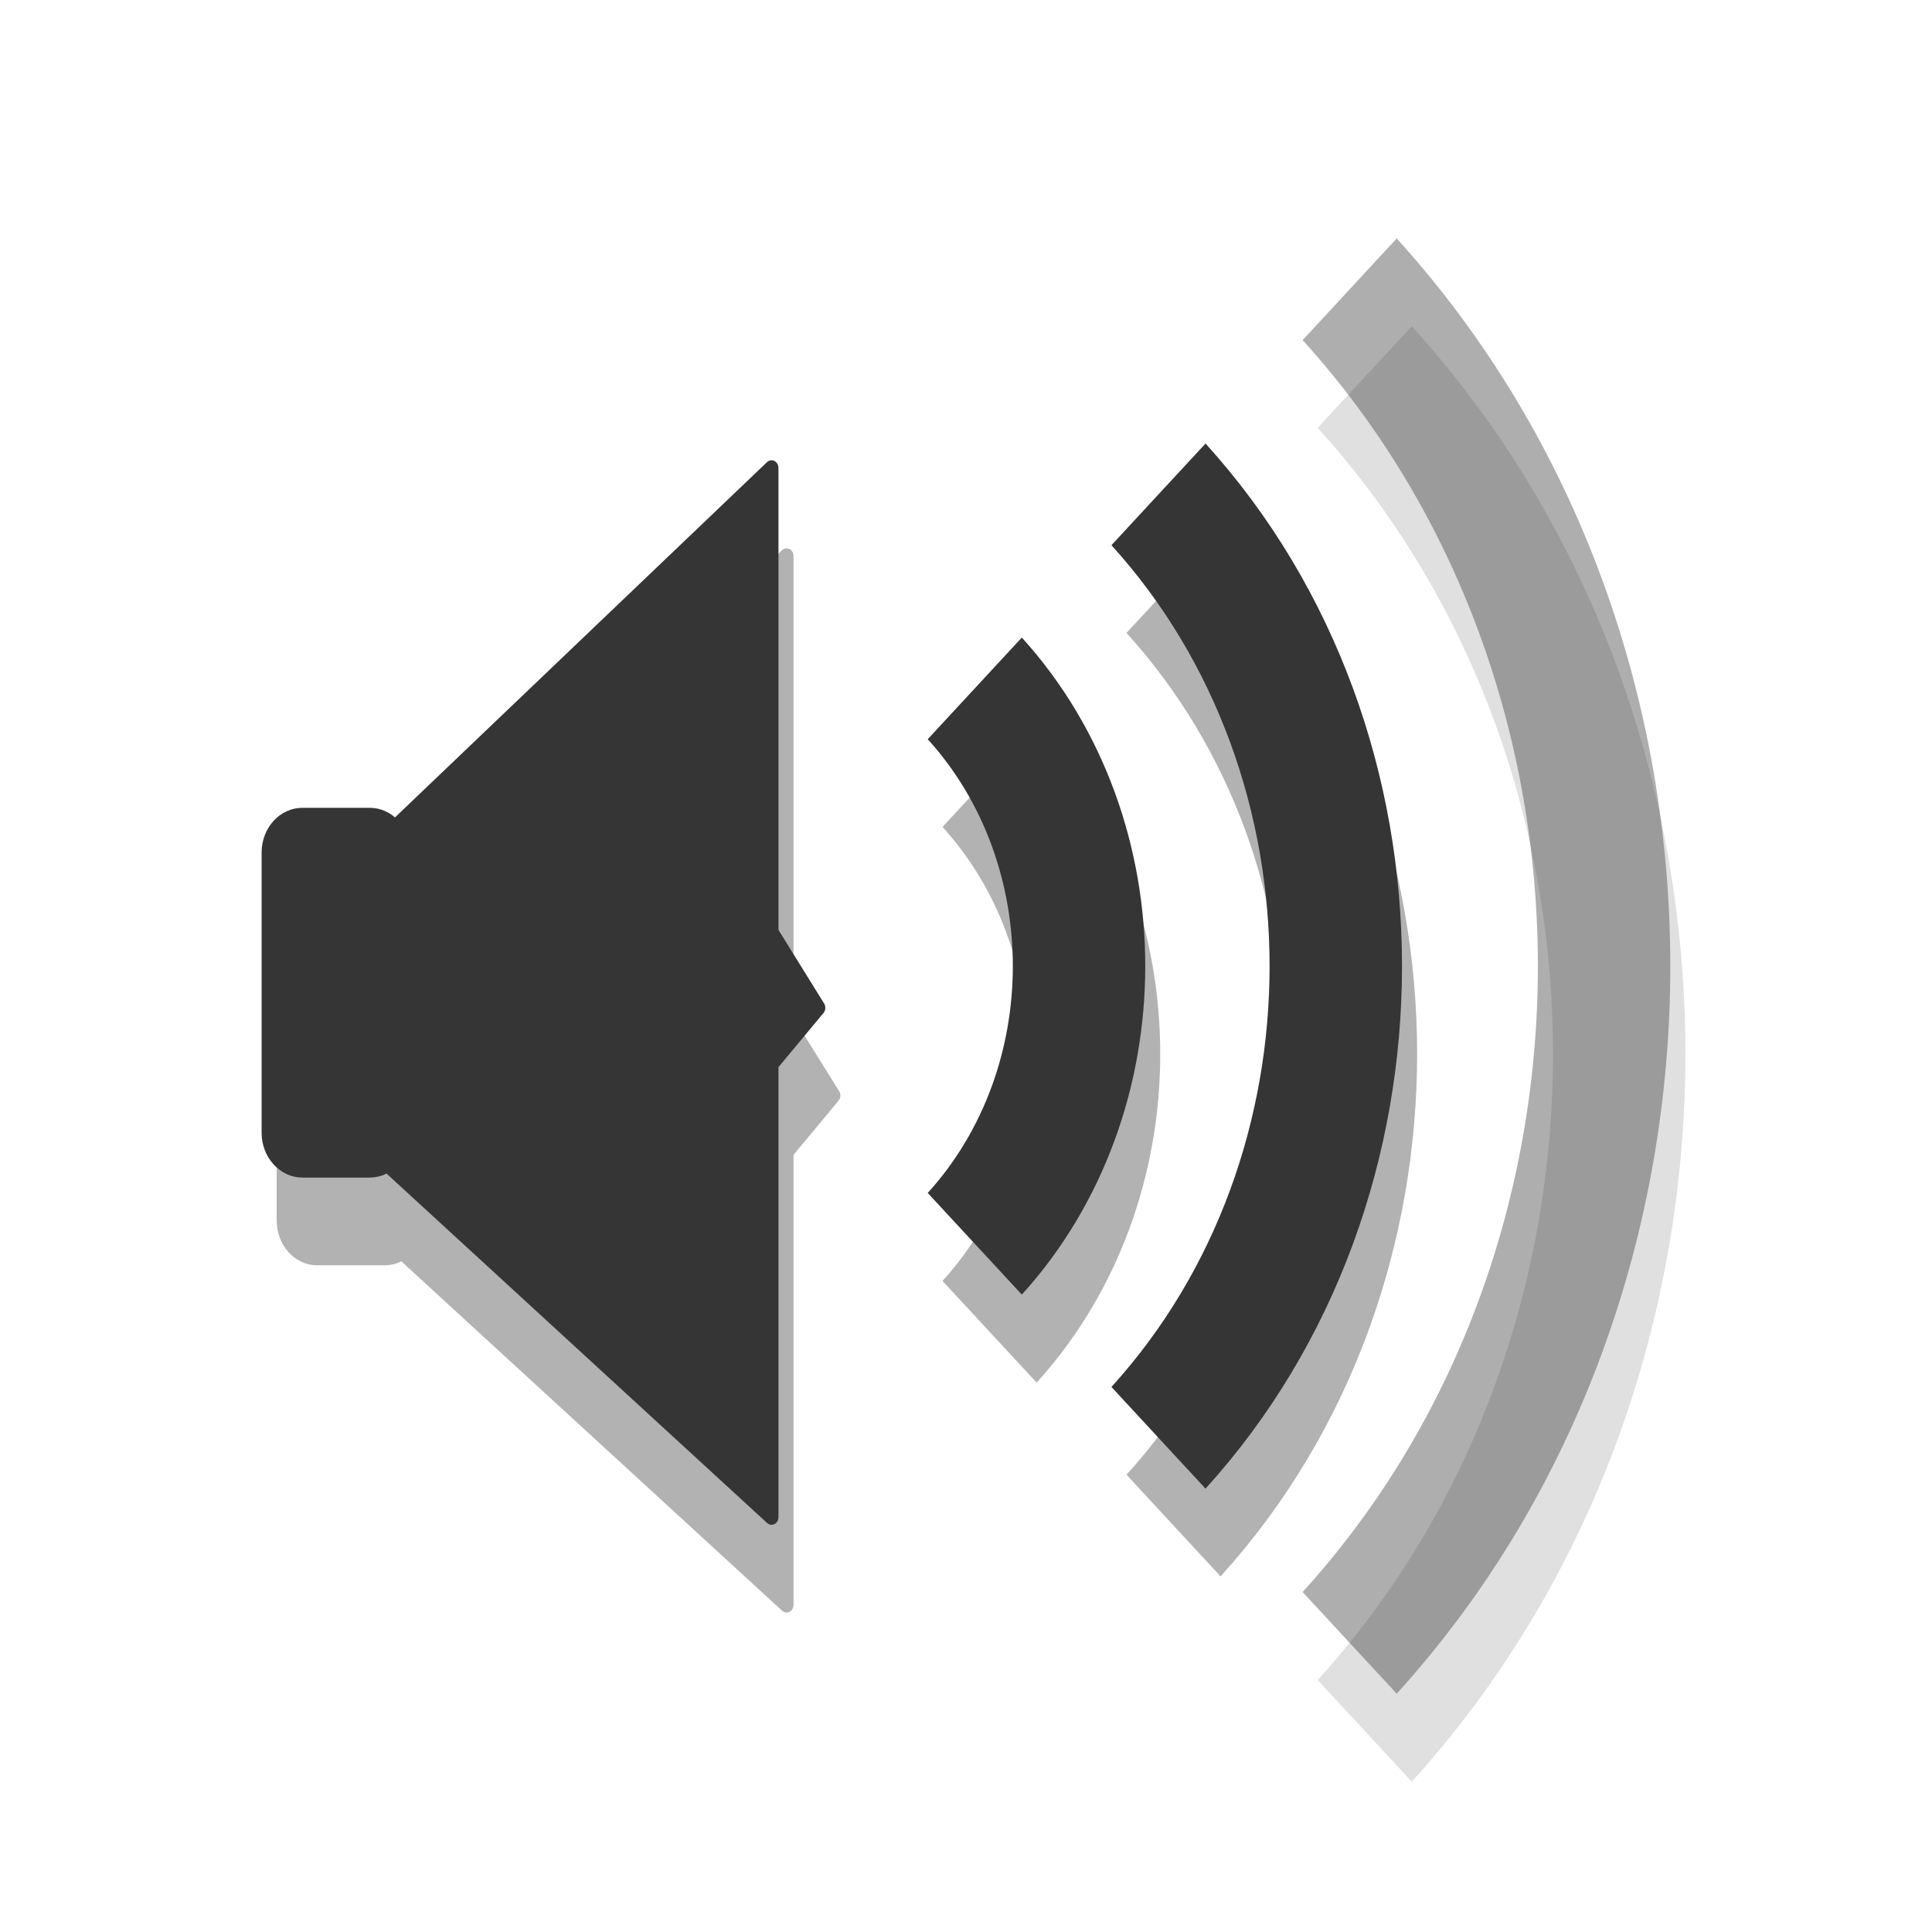 <svg width="24" xmlns="http://www.w3.org/2000/svg" height="24" viewBox="0 0 24 24" xmlns:xlink="http://www.w3.org/1999/xlink">
<defs>
<clipPath id="clip1">
<rect width="24" height="24"/>
</clipPath>
<filter width="100%" x="0" y="0" height="100%" filterUnits="objectBoundingBox" id="alpha">
<feColorMatrix values="0 0 0 0 1 0 0 0 0 1 0 0 0 0 1 0 0 0 1 0" in="SourceGraphic" type="matrix"/>
</filter>
<g style="clip-path:url(#clip1)" id="surface6">
<path style="fill:#000;stroke:#000;stroke-width:.674" d="M 3.856 1022.749 L 6.246 1022.749 C 6.86 1022.749 7.351 1023.245 7.351 1023.853 L 7.351 1032.87 C 7.351 1033.478 6.86 1033.974 6.246 1033.974 L 3.856 1033.974 C 3.242 1033.974 2.751 1033.478 2.751 1032.87 L 2.751 1023.853 C 2.751 1023.245 3.242 1022.749 3.856 1022.749 Z " transform="matrix(.35 0 0 .386 2.592 -383.526)"/>
<path style="fill:#000;stroke:#000;stroke-linejoin:round;stroke-linecap:round;stroke-width:.491" d="M 6.893 1023.266 L 20.513 1011.483 L 20.513 1026.427 L 22.176 1028.848 L 20.513 1030.661 L 20.513 1045.241 L 6.837 1033.863 Z " transform="matrix(.35 0 0 .386 2.592 -383.526)"/>
</g>
<mask id="mask0">
<g style="filter:url(#alpha)">
<rect width="24" x="0" y="0" height="24" style="fill:#000;fill-opacity:.302"/>
</g>
</mask>
</defs>
<use style="mask:url(#mask0)" xlink:href="#surface6"/>
<g style="stroke-linejoin:round;fill:none;stroke-width:1.645;stroke:#000">
<g style="stroke-opacity:.302">
<path d="M 12.293 8.837 C 14.023 10.585 14.023 13.417 12.293 15.164 " transform="scale(1 1.091)"/>
<path d="M 14.578 6.628 C 17.516 9.596 17.516 14.405 14.578 17.37 " transform="scale(1 1.091)"/>
</g>
<path style="stroke-opacity:.122" d="M 16.953 4.293 C 21.168 8.551 21.168 15.451 16.953 19.708 " transform="scale(1 1.091)"/>
</g>
<g style="stroke:#353535">
<path style="fill:#353535;stroke-width:.674" d="M 3.853 1022.752 L 6.254 1022.752 C 6.857 1022.752 7.359 1023.238 7.359 1023.856 L 7.359 1032.873 C 7.359 1033.481 6.857 1033.977 6.254 1033.977 L 3.853 1033.977 C 3.251 1033.977 2.748 1033.481 2.748 1032.873 L 2.748 1023.856 C 2.748 1023.238 3.251 1022.752 3.853 1022.752 Z " transform="matrix(.35 0 0 .386 2.406 -384.617)"/>
<g style="stroke-linejoin:round">
<path style="fill:#353535;stroke-linecap:round;stroke-width:.491" d="M 6.89 1023.268 L 20.51 1011.475 L 20.51 1026.419 L 22.173 1028.851 L 20.51 1030.664 L 20.51 1045.243 L 6.845 1033.866 Z " transform="matrix(.35 0 0 .386 2.406 -384.617)"/>
<g style="fill:none;stroke-width:1.645">
<path d="M 12.109 7.838 C 13.836 9.582 13.836 12.418 12.109 14.162 " transform="scale(1 1.091)"/>
<path d="M 14.391 5.629 C 17.328 8.594 17.328 13.406 14.391 16.371 " transform="scale(1 1.091)"/>
<path style="stroke-opacity:.4" d="M 16.766 3.294 C 20.98 7.548 20.98 14.452 16.766 18.706 " transform="scale(1 1.091)"/>
</g>
</g>
</g>
</svg>

